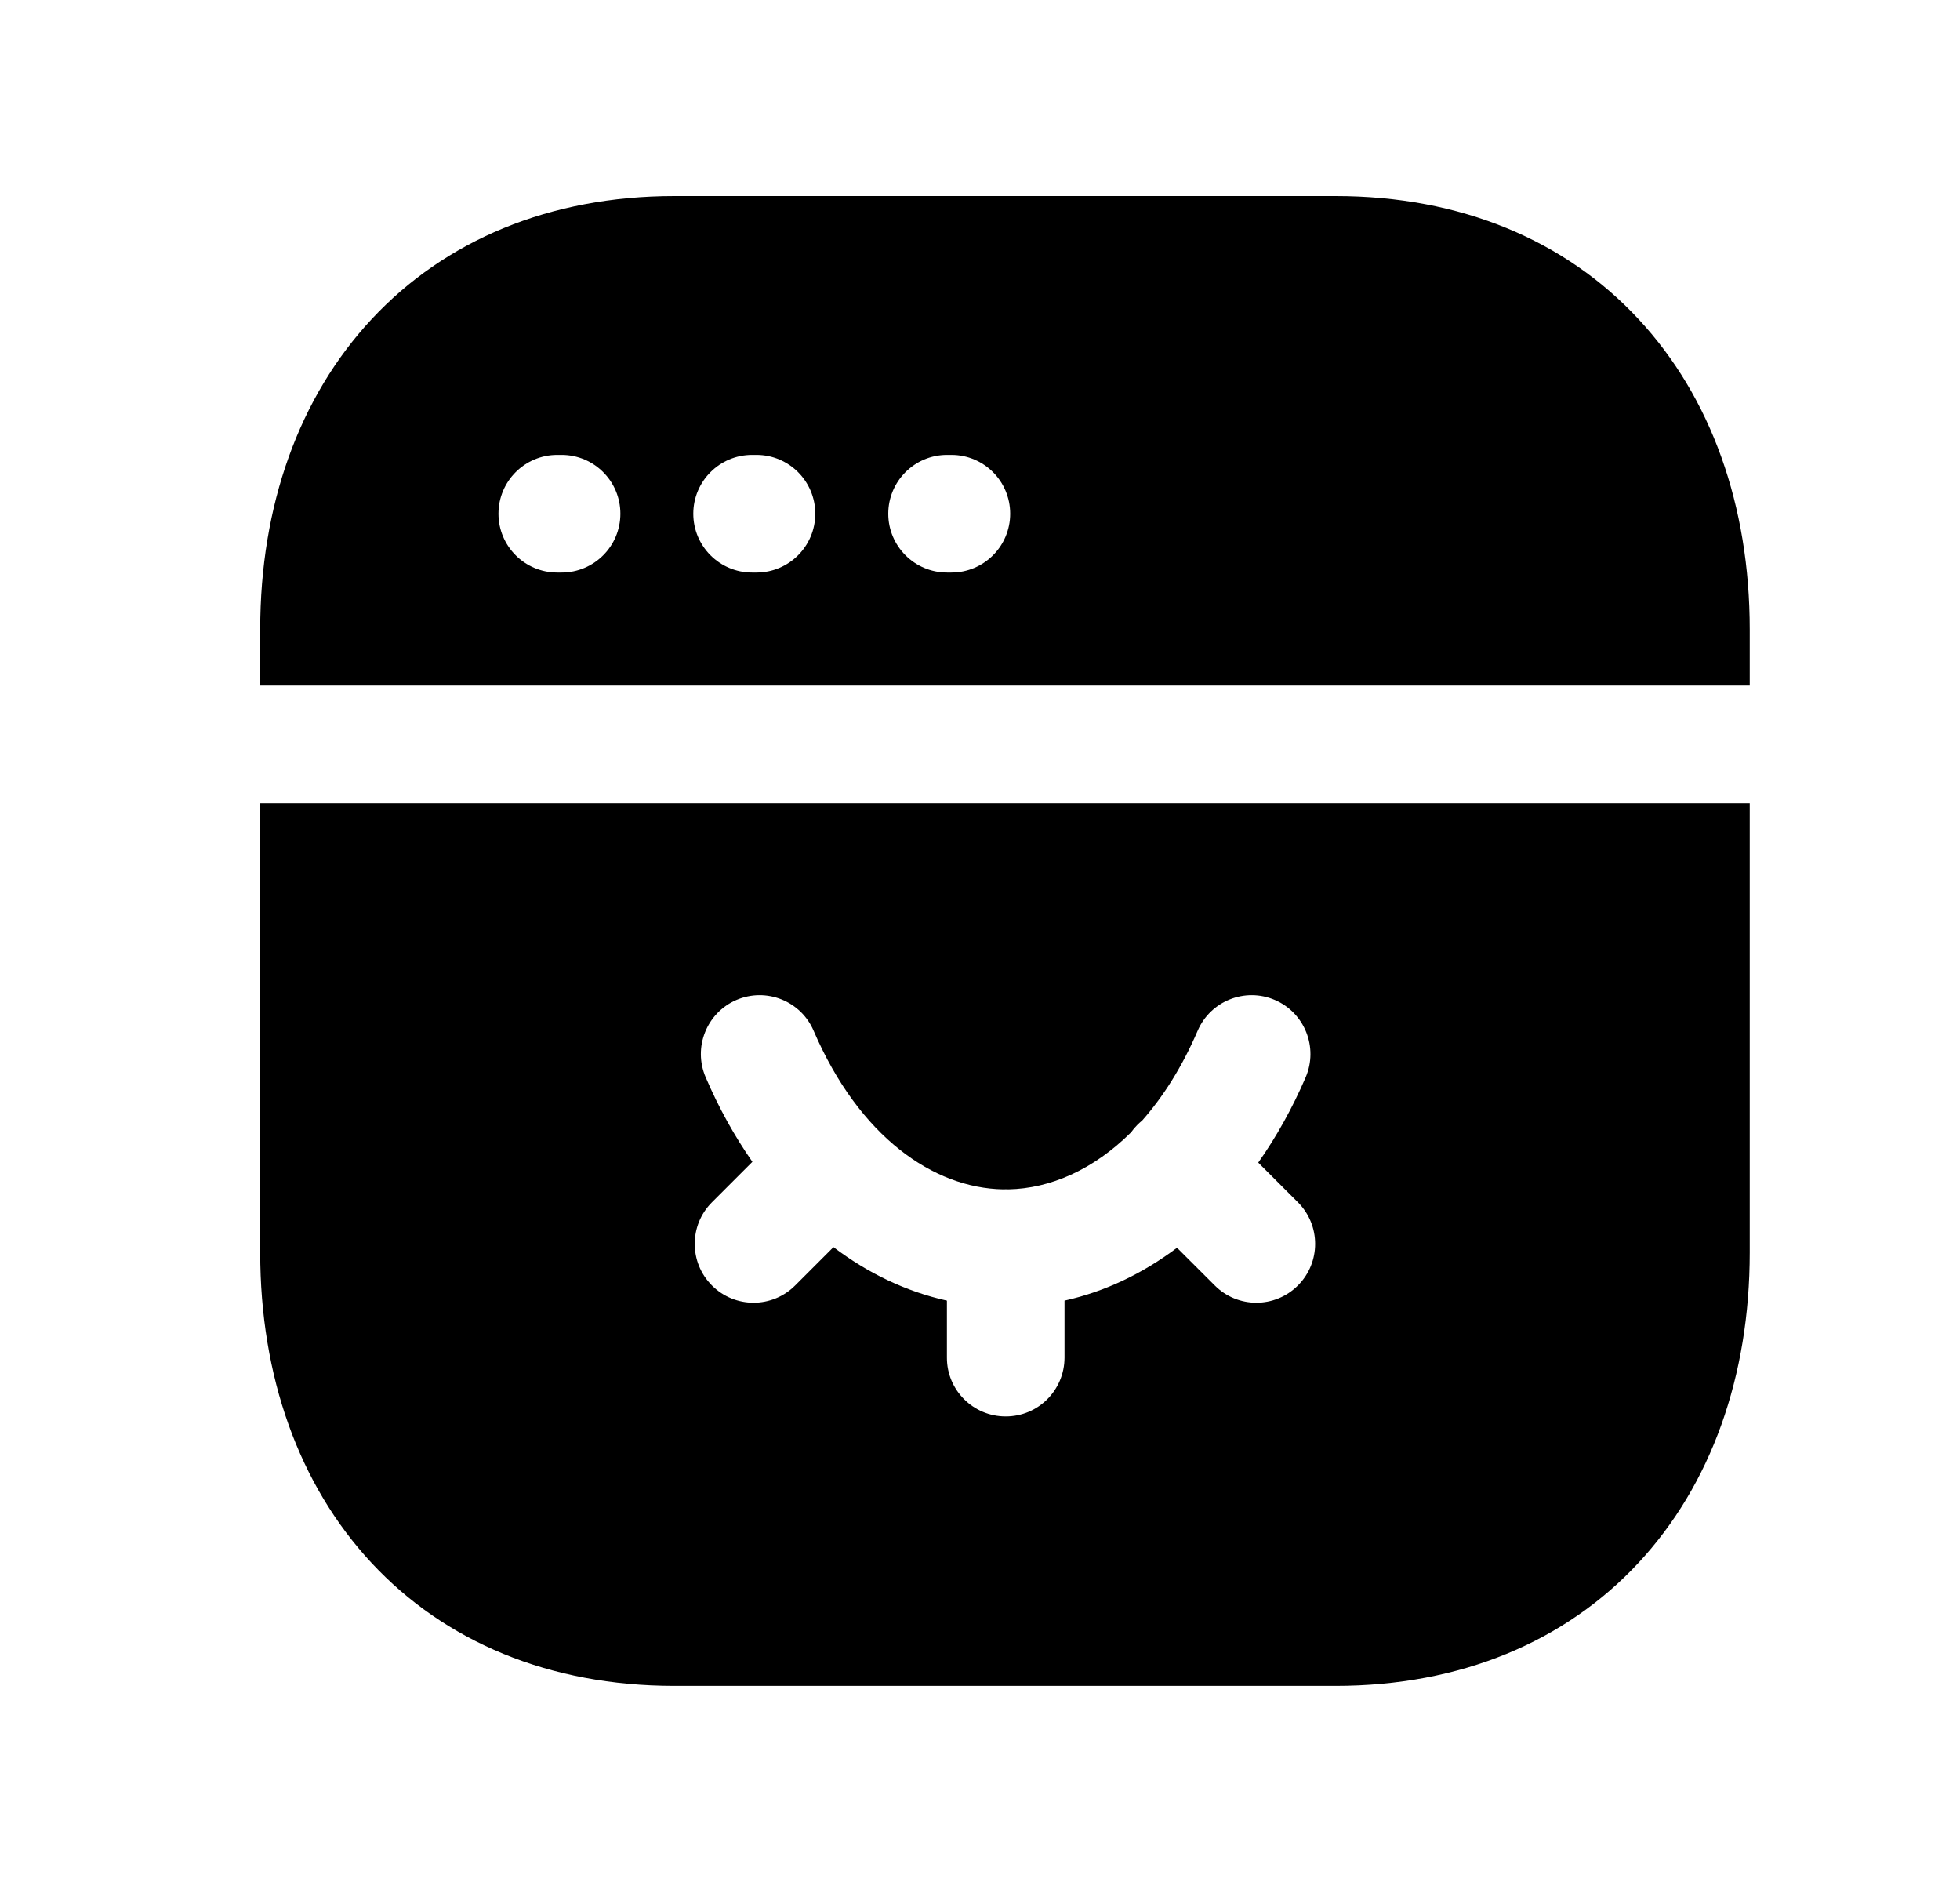 <svg width="25" height="24" viewBox="0 0 25 24" fill="none" xmlns="http://www.w3.org/2000/svg">
<path fill-rule="evenodd" clip-rule="evenodd" d="M4.742 4.068C5.675 3.068 7.008 2.5 8.602 2.5H17.036C18.634 2.5 19.967 3.067 20.898 4.068C21.826 5.065 22.318 6.45 22.318 8.026V8.742H3.319V8.026C3.319 6.45 3.813 5.064 4.742 4.068ZM6.358 6.551C6.358 6.137 6.694 5.801 7.108 5.801H7.163C7.578 5.801 7.913 6.137 7.913 6.551C7.913 6.965 7.578 7.301 7.163 7.301H7.108C6.694 7.301 6.358 6.965 6.358 6.551ZM8.843 6.551C8.843 6.137 9.179 5.801 9.593 5.801H9.649C10.063 5.801 10.399 6.137 10.399 6.551C10.399 6.965 10.063 7.301 9.649 7.301H9.593C9.179 7.301 8.843 6.965 8.843 6.551ZM11.33 6.551C11.33 6.137 11.666 5.801 12.08 5.801H12.135C12.55 5.801 12.885 6.137 12.885 6.551C12.885 6.965 12.55 7.301 12.135 7.301H12.08C11.666 7.301 11.33 6.965 11.33 6.551Z" fill="black"/>
<path fill-rule="evenodd" clip-rule="evenodd" d="M3.319 10.242V15.973C3.319 17.549 3.811 18.934 4.739 19.931C5.671 20.932 7.004 21.499 8.602 21.499H17.035C18.633 21.499 19.967 20.932 20.898 19.931C21.826 18.934 22.318 17.549 22.318 15.973V10.242H3.319ZM9.393 12.752C9.774 12.589 10.215 12.764 10.378 13.145C10.961 14.499 11.907 15.151 12.794 15.167C12.805 15.167 12.817 15.166 12.828 15.166C12.839 15.166 12.851 15.167 12.862 15.167C13.392 15.157 13.943 14.92 14.426 14.441C14.45 14.407 14.477 14.375 14.507 14.345C14.527 14.325 14.547 14.307 14.568 14.29C14.835 13.988 15.077 13.608 15.276 13.145C15.44 12.764 15.881 12.589 16.261 12.752C16.642 12.916 16.817 13.357 16.654 13.738C16.485 14.13 16.282 14.496 16.049 14.826L16.555 15.332C16.848 15.625 16.848 16.1 16.555 16.393C16.262 16.686 15.787 16.686 15.495 16.393L15.013 15.912C14.58 16.238 14.097 16.471 13.578 16.586L13.578 17.314C13.577 17.728 13.242 18.064 12.827 18.063C12.413 18.063 12.077 17.727 12.078 17.313L12.078 16.586C11.554 16.47 11.067 16.234 10.631 15.904L10.142 16.393C9.849 16.686 9.374 16.686 9.081 16.393C8.788 16.1 8.788 15.625 9.081 15.332L9.597 14.816C9.368 14.488 9.167 14.126 9.001 13.738C8.837 13.357 9.013 12.916 9.393 12.752Z" fill="black"/>
</svg>